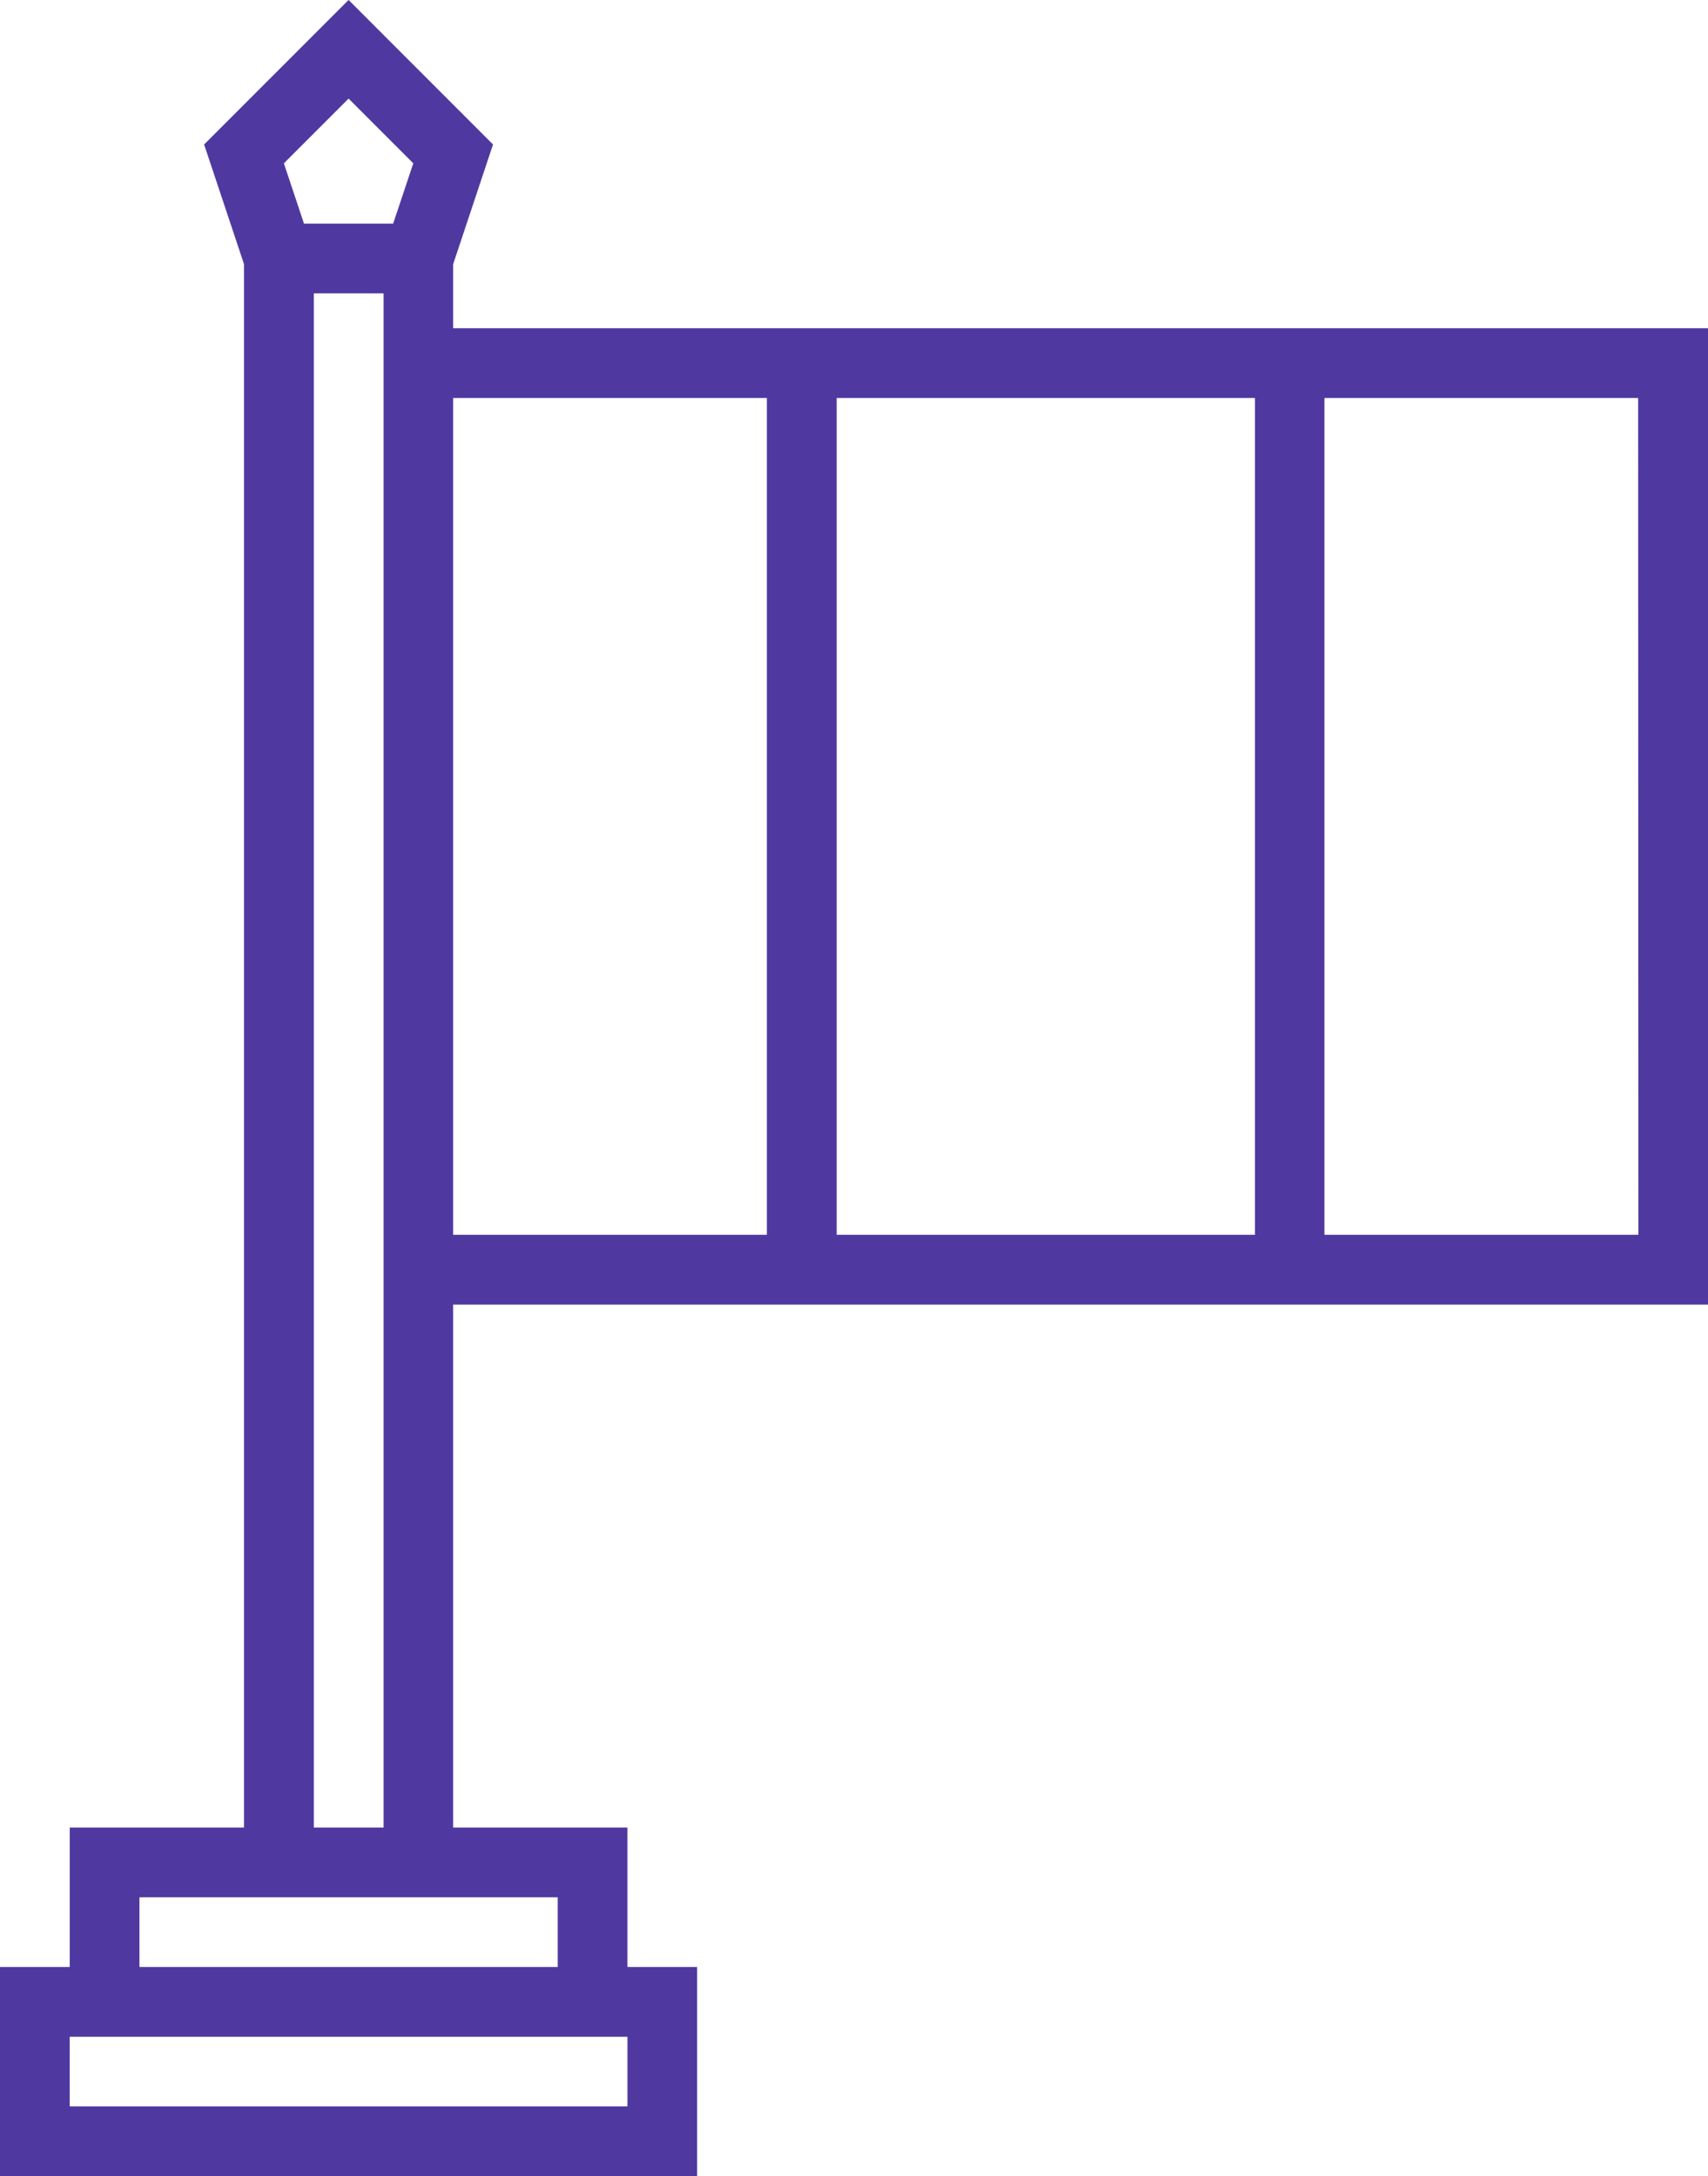 <svg xmlns="http://www.w3.org/2000/svg" width="48.675" height="62" viewBox="0 0 48.675 62">
  <path id="bandera-nacional" d="M48.831,37.166V9.352H13.07V7.527l1.136-3.41L10.09,0,5.973,4.117,7.11,7.527V52.067H2.143V56.04H.156V62H20.023V56.04H18.037V52.067H13.07v-14.9ZM24,35.18V11.339h11.92V35.18Zm22.847,0H37.9V11.339h8.94ZM22.01,11.339V35.18H13.07V11.339ZM10.09,2.81l1.844,1.844L11.36,6.372H8.819L8.246,4.654Zm7.947,57.2H2.143V58.027H18.037ZM16.05,56.04H4.13V54.054H16.05ZM9.1,52.067V8.359h1.987V52.067Zm0,0" transform="translate(-0.156 -0.001)" fill="#5038a1"/>
</svg>
